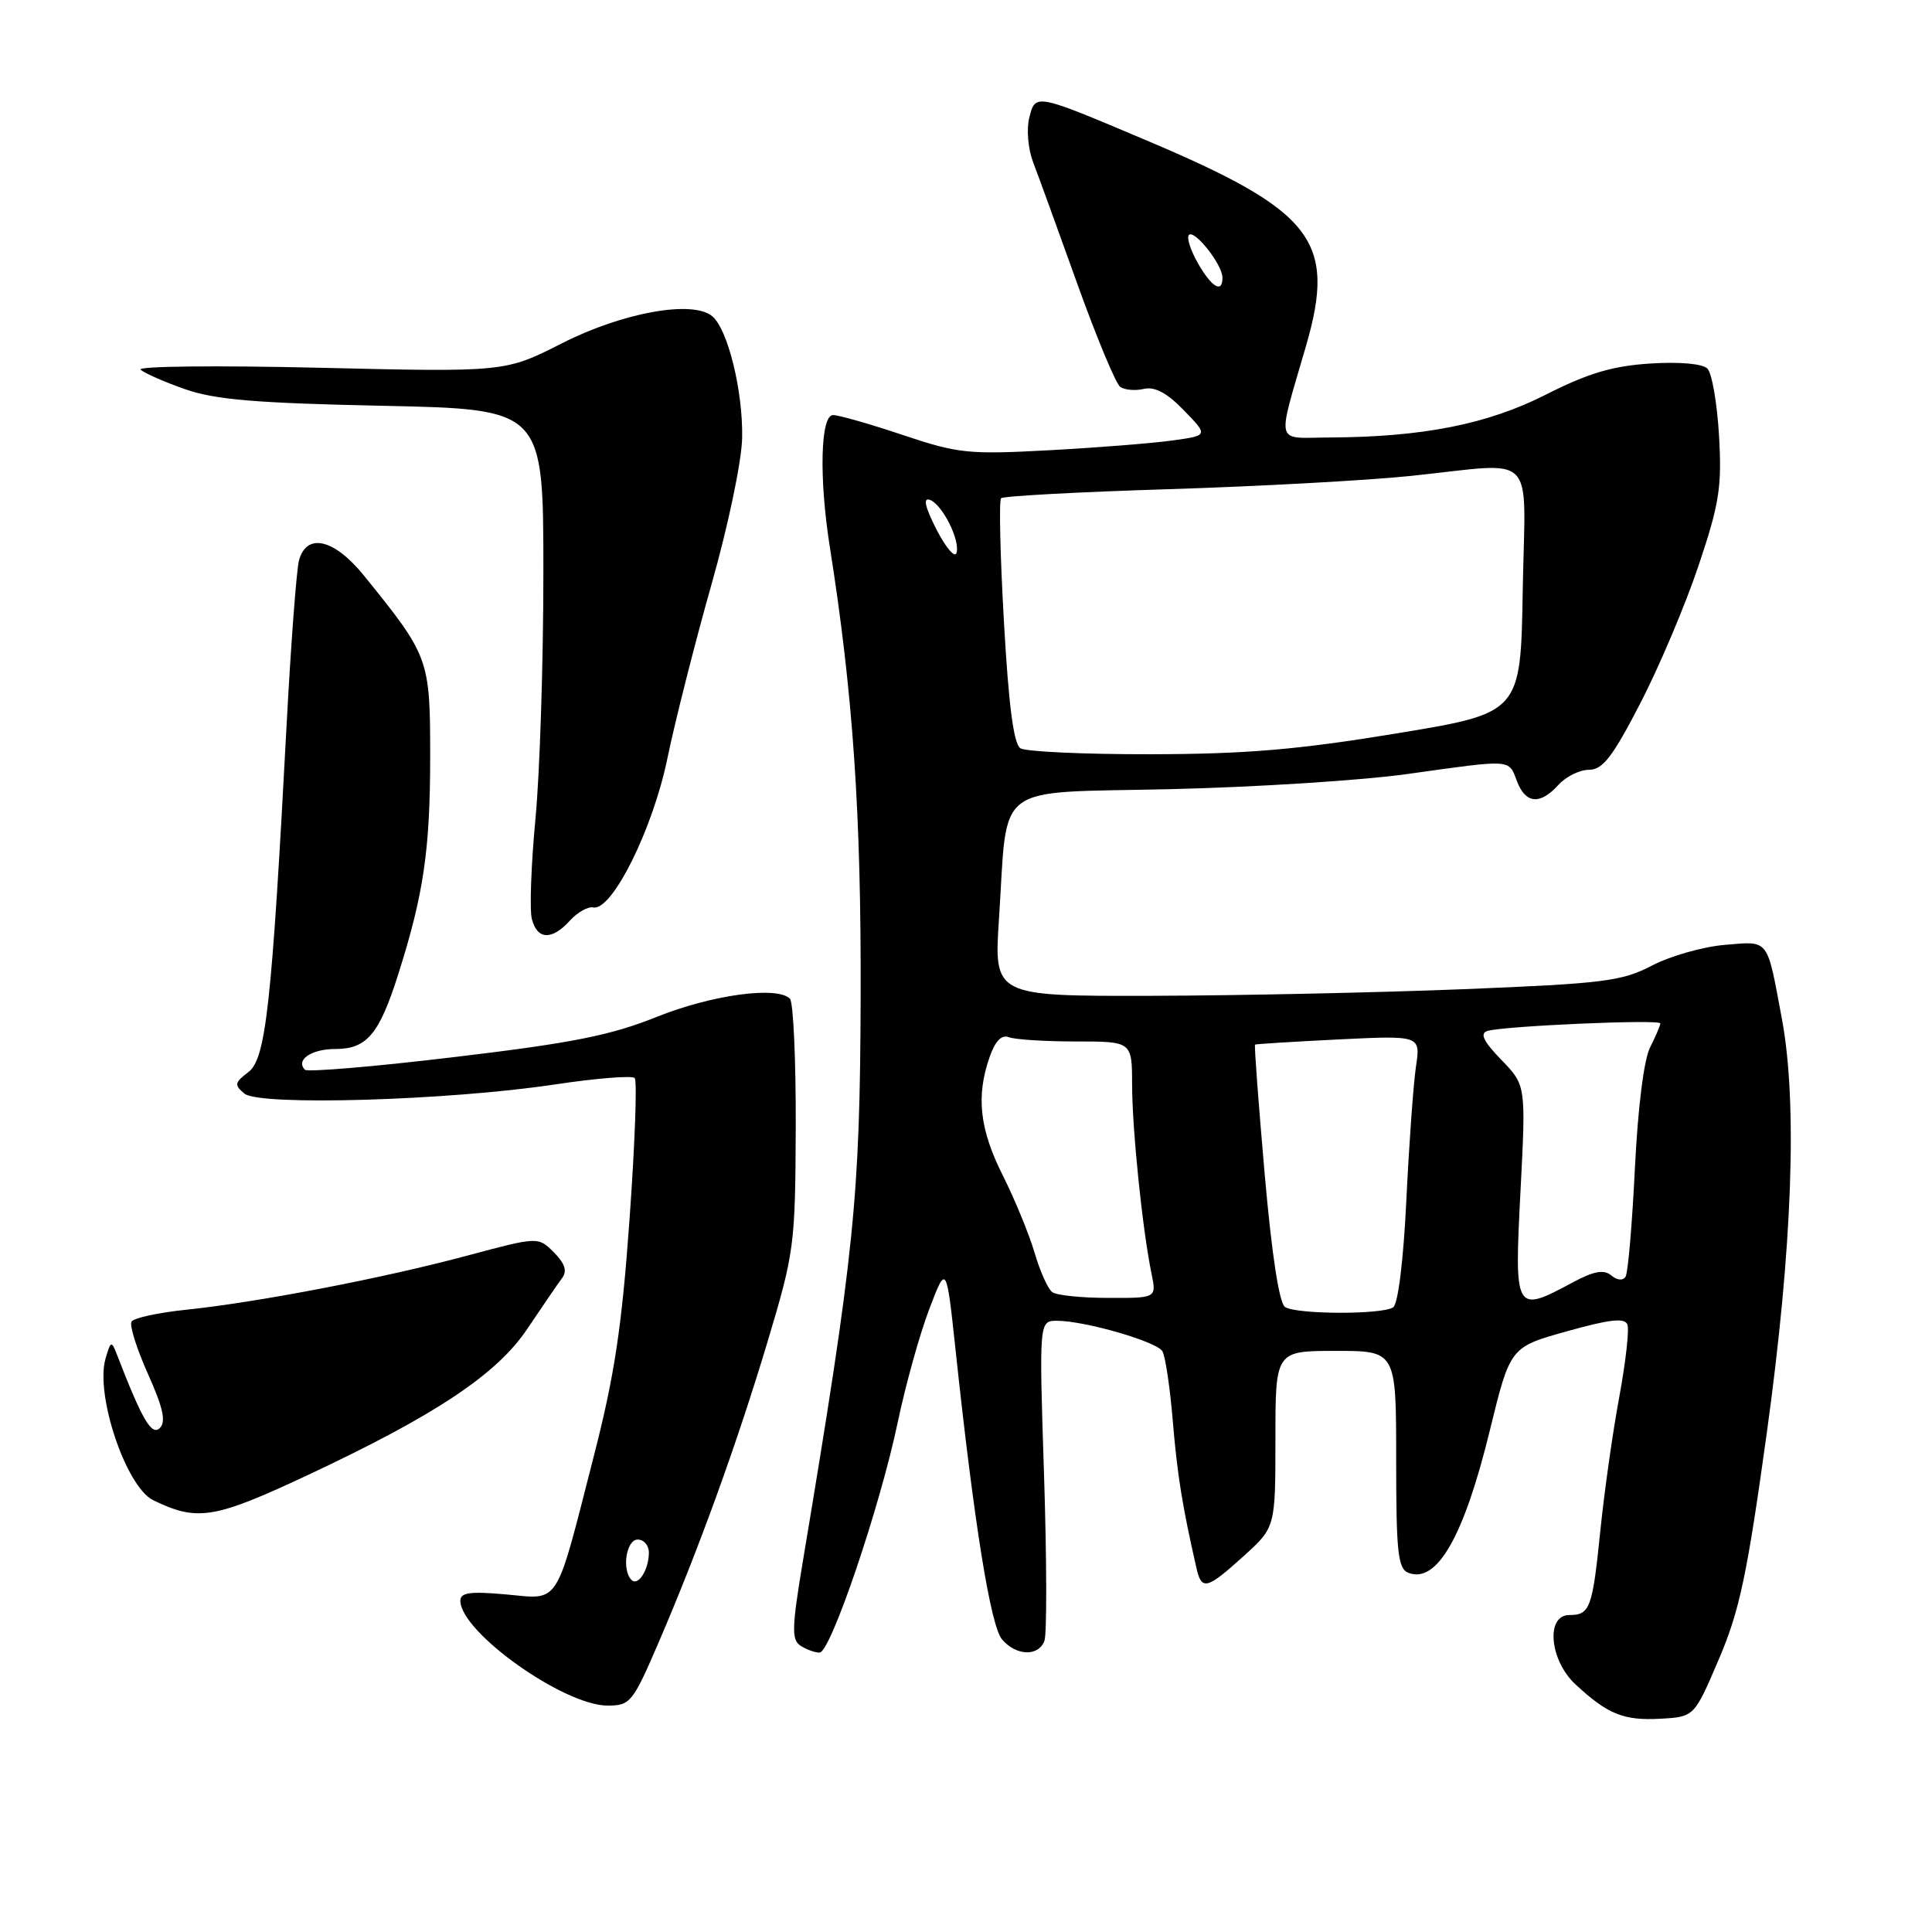 <?xml version="1.0" encoding="UTF-8" standalone="no"?>
<!DOCTYPE svg PUBLIC "-//W3C//DTD SVG 1.1//EN" "http://www.w3.org/Graphics/SVG/1.1/DTD/svg11.dtd" >
<svg xmlns="http://www.w3.org/2000/svg" xmlns:xlink="http://www.w3.org/1999/xlink" version="1.1" viewBox="0 0 256 256">
 <g >
 <path fill="currentColor"
d=" M 227.75 219.87 C 230.50 213.45 231.50 208.72 234.11 189.87 C 237.50 165.35 238.20 146.18 236.11 135.00 C 234.09 124.19 234.49 124.71 228.55 125.20 C 225.66 125.44 221.32 126.68 218.90 127.94 C 214.92 130.02 212.54 130.32 194.00 131.07 C 182.72 131.52 164.09 131.92 152.60 131.95 C 131.70 132.00 131.70 132.00 132.37 121.75 C 133.58 103.40 131.32 105.12 155.00 104.57 C 166.28 104.31 180.45 103.41 186.50 102.56 C 200.49 100.60 199.88 100.56 201.00 103.50 C 202.15 106.52 204.06 106.69 206.50 104.00 C 207.50 102.90 209.32 102.00 210.55 102.00 C 212.37 102.00 213.68 100.30 217.37 93.15 C 219.88 88.29 223.35 80.08 225.08 74.91 C 227.83 66.72 228.17 64.53 227.78 57.72 C 227.53 53.44 226.84 49.44 226.24 48.84 C 225.59 48.19 222.55 47.92 218.65 48.17 C 213.67 48.49 210.43 49.45 204.82 52.30 C 197.07 56.22 188.54 57.91 176.13 57.97 C 168.84 58.00 169.16 59.29 173.08 45.75 C 177.08 31.91 174.01 27.95 152.00 18.64 C 137.11 12.34 137.20 12.35 136.38 15.62 C 136.00 17.12 136.23 19.74 136.87 21.43 C 137.52 23.12 140.15 30.35 142.71 37.50 C 145.27 44.65 147.85 50.84 148.43 51.26 C 149.02 51.68 150.43 51.80 151.58 51.53 C 153.02 51.20 154.65 52.07 156.88 54.38 C 160.11 57.71 160.11 57.71 155.31 58.37 C 152.66 58.74 145.32 59.32 139.00 59.66 C 128.31 60.24 126.94 60.09 119.63 57.64 C 115.31 56.19 111.15 55.00 110.39 55.00 C 108.71 55.00 108.51 63.32 109.96 72.50 C 113.04 91.98 114.12 107.83 114.04 132.21 C 113.95 158.85 113.23 165.86 106.39 206.84 C 104.91 215.71 104.87 217.30 106.08 218.07 C 106.86 218.57 107.99 218.98 108.59 218.98 C 110.05 219.01 116.60 199.69 118.96 188.44 C 119.99 183.53 121.86 176.80 123.12 173.50 C 125.40 167.50 125.40 167.50 126.63 179.00 C 129.08 201.94 131.26 215.49 132.79 217.25 C 134.68 219.43 137.59 219.52 138.39 217.42 C 138.73 216.55 138.70 206.65 138.34 195.42 C 137.68 175.00 137.68 175.00 140.09 175.01 C 143.78 175.03 153.24 177.76 154.02 179.04 C 154.41 179.67 155.03 183.83 155.40 188.28 C 156.00 195.45 156.65 199.49 158.53 207.75 C 159.22 210.79 159.89 210.62 164.79 206.19 C 169.00 202.38 169.00 202.38 169.00 190.69 C 169.00 179.00 169.00 179.00 177.00 179.00 C 185.00 179.00 185.00 179.00 185.00 193.39 C 185.00 205.76 185.23 207.87 186.63 208.41 C 190.41 209.86 193.98 203.61 197.42 189.50 C 200.11 178.50 200.11 178.50 207.64 176.40 C 213.31 174.81 215.29 174.59 215.64 175.51 C 215.90 176.19 215.41 180.51 214.56 185.12 C 213.70 189.73 212.58 197.66 212.06 202.75 C 211.01 213.12 210.69 214.00 207.94 214.00 C 204.79 214.00 205.32 219.99 208.75 223.18 C 213.02 227.15 215.15 228.01 219.99 227.74 C 224.49 227.50 224.49 227.50 227.75 219.87 Z  M 87.22 217.75 C 92.55 205.39 97.66 191.28 101.74 177.67 C 105.26 165.91 105.38 164.95 105.44 149.33 C 105.47 140.44 105.12 132.79 104.67 132.33 C 102.96 130.63 94.30 131.82 87.00 134.75 C 80.93 137.19 75.83 138.21 60.26 140.06 C 49.68 141.33 40.75 142.08 40.41 141.75 C 39.13 140.46 41.25 139.00 44.40 139.00 C 48.62 139.00 50.25 137.07 52.80 129.00 C 56.15 118.43 57.00 112.57 57.00 100.18 C 57.00 87.30 56.86 86.93 48.21 76.25 C 44.28 71.40 40.63 70.55 39.62 74.25 C 39.29 75.49 38.55 85.28 37.98 96.00 C 36.01 133.19 35.23 140.31 32.91 142.06 C 31.07 143.45 31.02 143.77 32.39 144.91 C 34.38 146.56 59.30 145.83 73.50 143.70 C 79.00 142.87 83.77 142.49 84.10 142.85 C 84.44 143.21 84.13 151.60 83.42 161.50 C 82.40 175.83 81.43 182.26 78.67 193.00 C 73.51 213.13 74.28 211.93 67.06 211.27 C 62.29 210.84 61.00 211.02 61.00 212.11 C 61.02 216.26 74.70 226.00 80.52 226.00 C 83.50 226.00 83.85 225.58 87.22 217.75 Z  M 40.79 195.45 C 57.74 187.50 65.84 182.10 69.87 176.08 C 71.87 173.10 73.94 170.07 74.49 169.34 C 75.18 168.41 74.86 167.42 73.39 165.94 C 71.30 163.86 71.30 163.86 61.90 166.38 C 50.80 169.36 34.21 172.55 24.74 173.54 C 21.02 173.92 17.73 174.63 17.43 175.12 C 17.13 175.60 18.11 178.72 19.60 182.04 C 21.62 186.55 22.02 188.38 21.18 189.22 C 20.10 190.30 18.83 188.13 15.50 179.50 C 14.77 177.62 14.68 177.65 13.99 180.00 C 12.58 184.78 16.70 197.04 20.31 198.79 C 26.15 201.63 28.40 201.26 40.79 195.45 Z  M 75.51 121.99 C 76.51 120.89 77.90 120.10 78.61 120.24 C 81.10 120.74 86.51 109.86 88.44 100.46 C 89.46 95.53 92.08 85.20 94.26 77.50 C 96.50 69.62 98.28 61.10 98.34 58.00 C 98.45 51.79 96.44 43.61 94.37 41.90 C 91.77 39.73 82.51 41.40 74.46 45.49 C 66.93 49.31 66.93 49.31 42.34 48.73 C 28.81 48.41 18.14 48.52 18.62 48.98 C 19.11 49.43 21.75 50.60 24.50 51.56 C 28.47 52.96 33.88 53.42 50.75 53.77 C 72.00 54.22 72.00 54.22 72.00 75.86 C 72.00 87.76 71.53 102.45 70.95 108.50 C 70.38 114.55 70.16 120.51 70.47 121.75 C 71.17 124.54 73.12 124.63 75.51 121.99 Z  M 170.28 173.19 C 169.50 172.70 168.52 166.27 167.57 155.50 C 166.76 146.19 166.18 138.51 166.30 138.42 C 166.41 138.33 171.39 138.03 177.37 137.73 C 188.24 137.20 188.24 137.20 187.62 141.35 C 187.28 143.63 186.71 151.57 186.35 159.00 C 185.97 166.98 185.25 172.80 184.60 173.23 C 183.14 174.21 171.83 174.18 170.28 173.19 Z  M 139.45 171.23 C 138.87 170.83 137.81 168.47 137.09 166.00 C 136.36 163.53 134.47 158.93 132.89 155.78 C 129.81 149.68 129.31 145.27 131.12 140.09 C 131.88 137.91 132.71 137.06 133.70 137.44 C 134.51 137.75 138.50 138.00 142.58 138.00 C 150.00 138.00 150.00 138.00 150.01 143.75 C 150.02 149.67 151.39 163.01 152.58 168.75 C 153.25 172.00 153.25 172.00 146.88 171.98 C 143.37 171.98 140.03 171.64 139.45 171.23 Z  M 201.47 157.90 C 202.20 143.80 202.20 143.80 198.93 140.43 C 196.56 137.98 196.06 136.94 197.08 136.61 C 199.19 135.95 220.00 135.03 220.00 135.61 C 220.00 135.88 219.39 137.31 218.64 138.80 C 217.82 140.42 217.02 146.84 216.63 154.86 C 216.27 162.21 215.72 168.64 215.40 169.16 C 215.05 169.72 214.29 169.66 213.50 169.00 C 212.51 168.18 211.20 168.42 208.35 169.95 C 200.73 174.04 200.65 173.89 201.47 157.90 Z  M 135.21 99.15 C 134.32 98.59 133.65 93.48 133.03 82.44 C 132.53 73.69 132.36 66.31 132.65 66.02 C 132.93 65.73 142.92 65.19 154.83 64.82 C 166.75 64.45 181.16 63.66 186.86 63.07 C 203.97 61.30 202.09 59.40 201.77 78.24 C 201.50 94.48 201.50 94.48 185.00 97.19 C 172.02 99.33 165.09 99.92 152.50 99.94 C 143.70 99.96 135.92 99.60 135.21 99.15 Z  M 124.08 70.14 C 122.60 67.25 122.29 65.93 123.17 66.22 C 124.83 66.75 127.29 71.65 126.73 73.29 C 126.50 73.95 125.31 72.54 124.08 70.14 Z  M 158.72 34.86 C 157.74 33.14 157.21 31.46 157.54 31.13 C 158.28 30.39 161.95 35.03 161.98 36.75 C 162.02 38.94 160.56 38.09 158.72 34.86 Z  M 83.68 209.35 C 82.36 208.03 82.98 204.00 84.50 204.00 C 85.33 204.00 85.99 204.79 85.98 205.75 C 85.96 208.02 84.56 210.22 83.68 209.35 Z "/>
</g>
</svg>